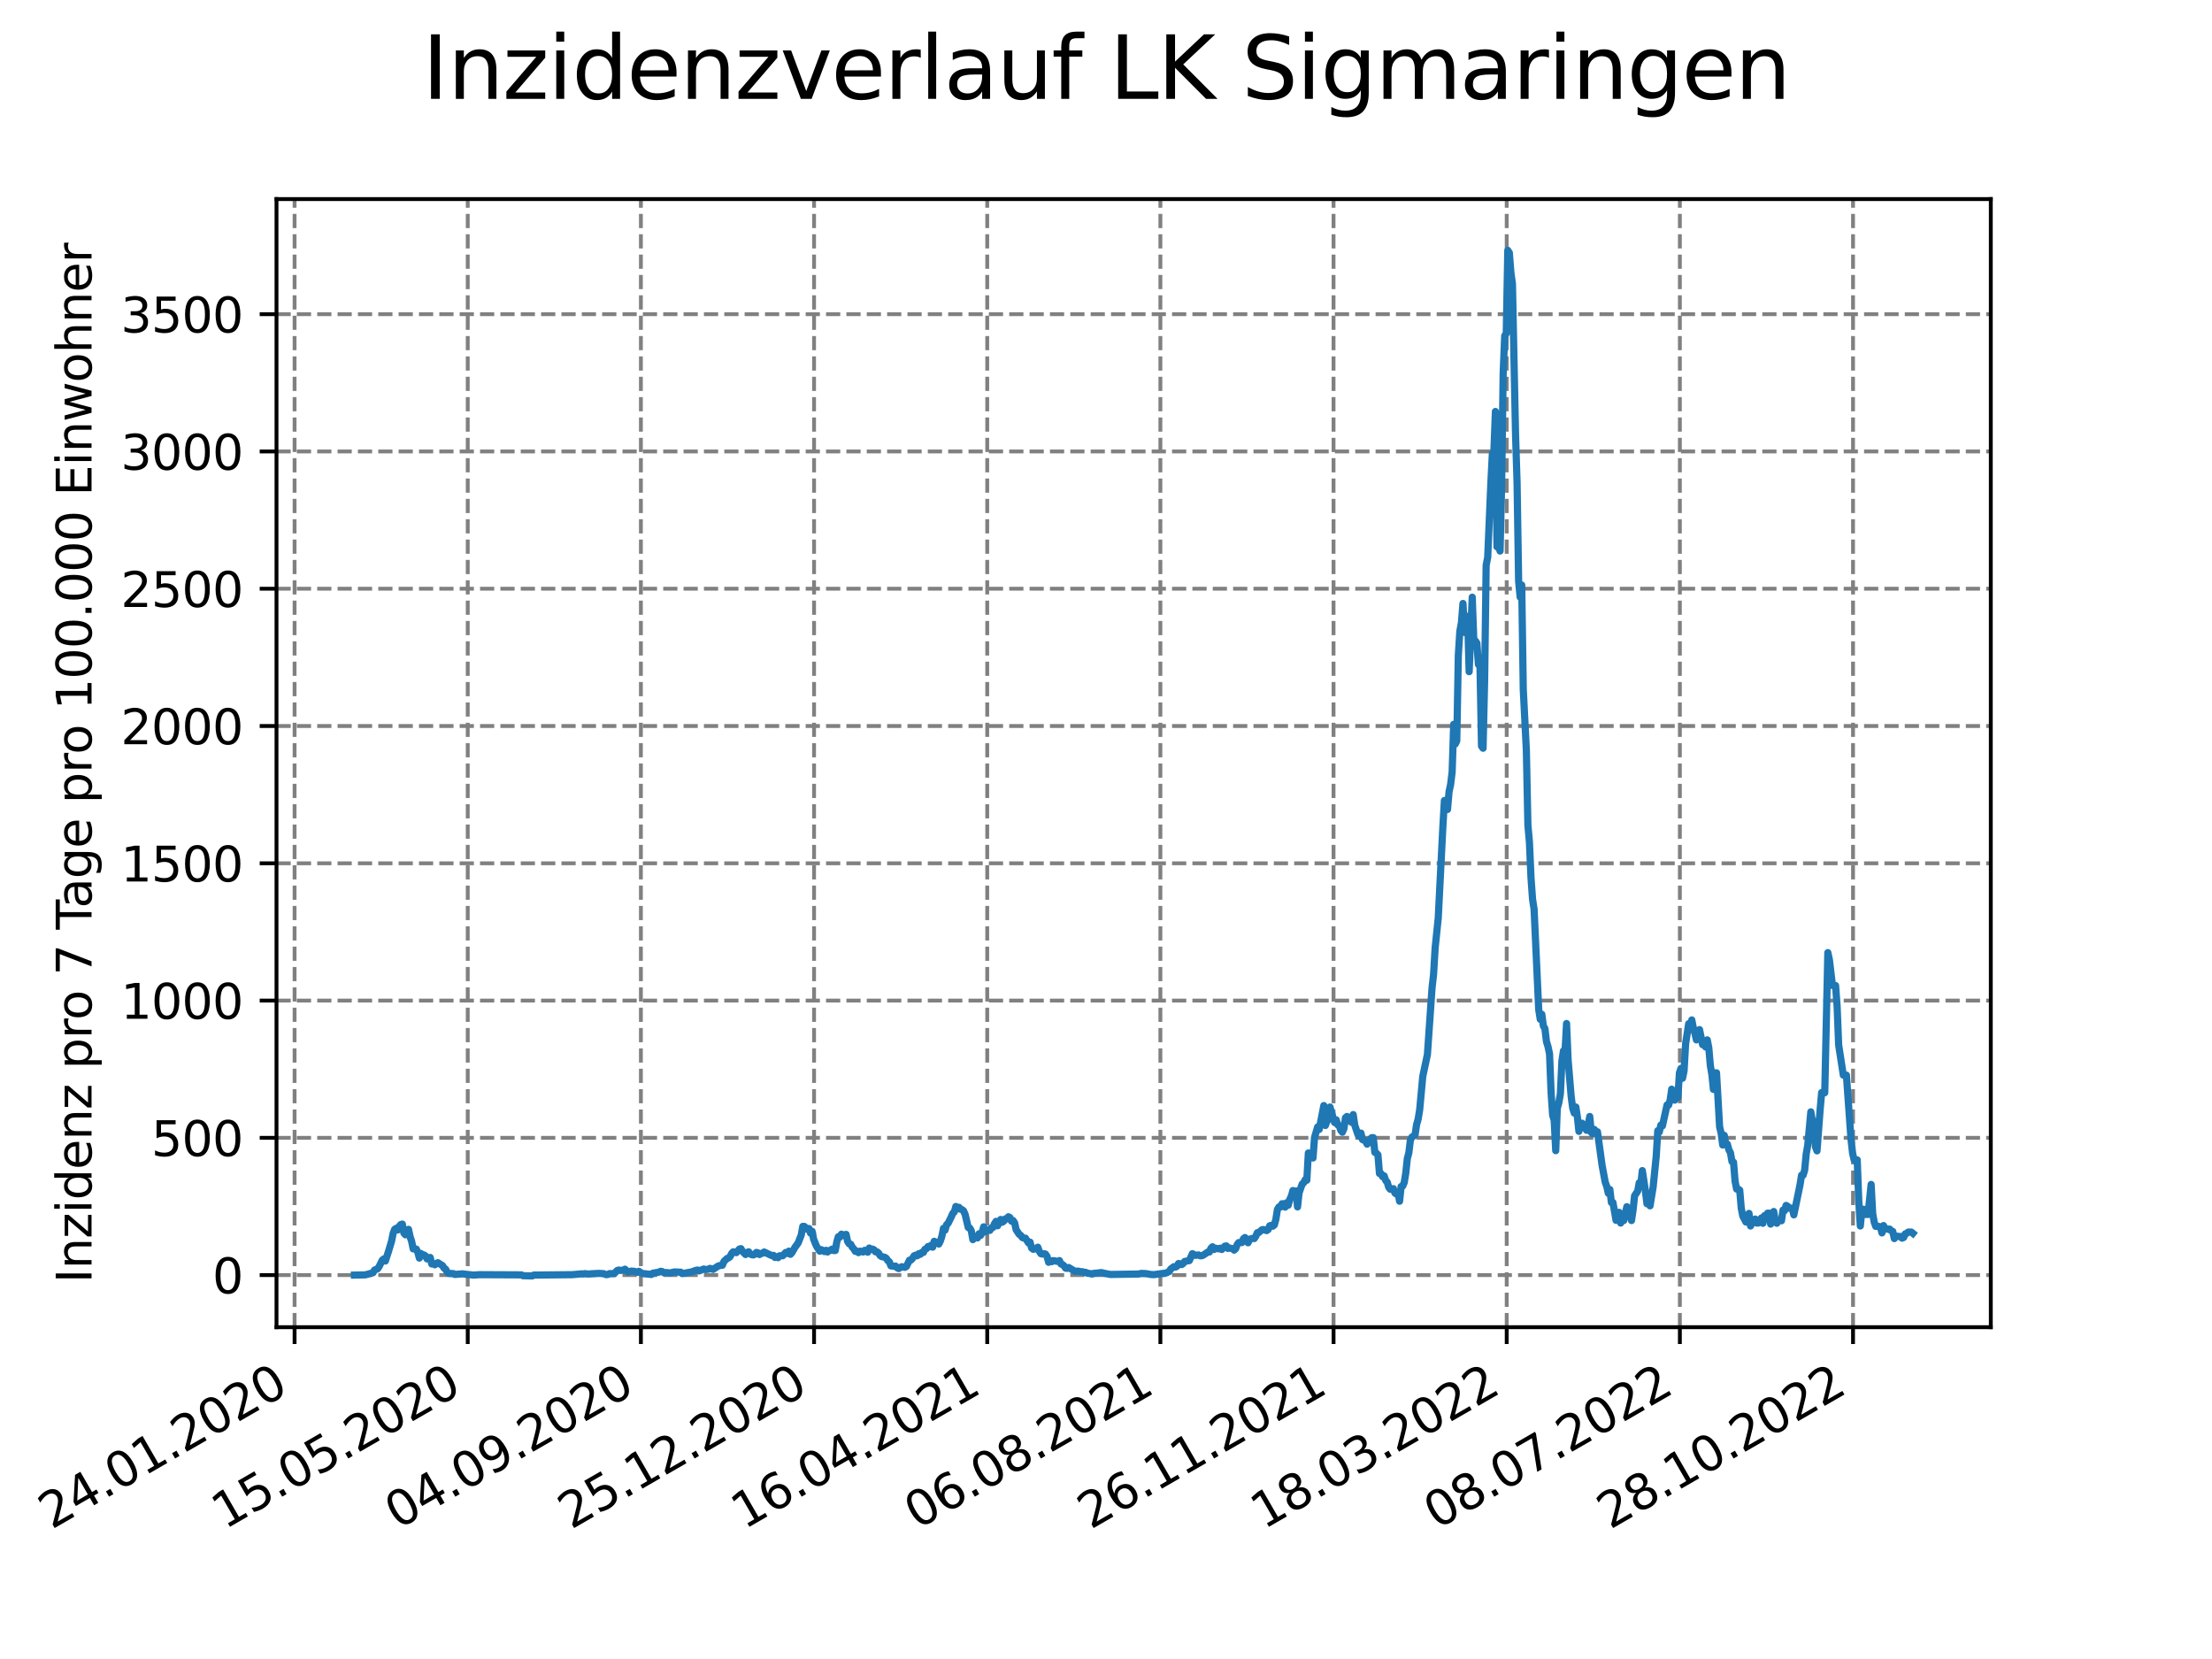 <?xml version="1.0" encoding="utf-8" standalone="no"?>
<!DOCTYPE svg PUBLIC "-//W3C//DTD SVG 1.1//EN"
  "http://www.w3.org/Graphics/SVG/1.1/DTD/svg11.dtd">
<svg xmlns:xlink="http://www.w3.org/1999/xlink" width="460.8pt" height="345.6pt" viewBox="0 0 460.8 345.6" xmlns="http://www.w3.org/2000/svg" version="1.1">
 <defs>
  <style type="text/css">*{stroke-linejoin: round; stroke-linecap: butt}</style>
 </defs>
 <g id="figure_1">
  <g id="patch_1">
   <path d="M 0 345.6 
L 460.8 345.6 
L 460.8 0 
L 0 0 
z
" style="fill: #ffffff"/>
  </g>
  <g id="axes_1">
   <g id="patch_2">
    <path d="M 57.6 276.48 
L 414.72 276.48 
L 414.72 41.472 
L 57.6 41.472 
z
" style="fill: #ffffff"/>
   </g>
   <g id="matplotlib.axis_1">
    <g id="xtick_1">
     <g id="line2d_1">
      <path d="M 61.366 276.48 
L 61.366 41.472 
" clip-path="url(#p0d7534cc67)" style="fill: none; stroke-dasharray: 2.96,1.28; stroke-dashoffset: 0; stroke: #808080; stroke-width: 0.8"/>
     </g>
     <g id="line2d_2">
      <defs>
       <path id="mdefa83b8ab" d="M 0 0 
L 0 3.5 
" style="stroke: #000000; stroke-width: 0.8"/>
      </defs>
      <g>
       <use xlink:href="#mdefa83b8ab" x="61.366" y="276.48" style="stroke: #000000; stroke-width: 0.8"/>
      </g>
     </g>
     <g id="text_1">
      <!-- 24.01.2020 -->
      <g transform="translate(10.74 318.689) rotate(-30) scale(0.1 -0.1)">
       <defs>
        <path id="DejaVuSans-32" d="M 1228 531 
L 3431 531 
L 3431 0 
L 469 0 
L 469 531 
Q 828 903 1448 1529 
Q 2069 2156 2228 2338 
Q 2531 2678 2651 2914 
Q 2772 3150 2772 3378 
Q 2772 3750 2511 3984 
Q 2250 4219 1831 4219 
Q 1534 4219 1204 4116 
Q 875 4013 500 3803 
L 500 4441 
Q 881 4594 1212 4672 
Q 1544 4750 1819 4750 
Q 2544 4750 2975 4387 
Q 3406 4025 3406 3419 
Q 3406 3131 3298 2873 
Q 3191 2616 2906 2266 
Q 2828 2175 2409 1742 
Q 1991 1309 1228 531 
z
" transform="scale(0.016)"/>
        <path id="DejaVuSans-34" d="M 2419 4116 
L 825 1625 
L 2419 1625 
L 2419 4116 
z
M 2253 4666 
L 3047 4666 
L 3047 1625 
L 3713 1625 
L 3713 1100 
L 3047 1100 
L 3047 0 
L 2419 0 
L 2419 1100 
L 313 1100 
L 313 1709 
L 2253 4666 
z
" transform="scale(0.016)"/>
        <path id="DejaVuSans-2e" d="M 684 794 
L 1344 794 
L 1344 0 
L 684 0 
L 684 794 
z
" transform="scale(0.016)"/>
        <path id="DejaVuSans-30" d="M 2034 4250 
Q 1547 4250 1301 3770 
Q 1056 3291 1056 2328 
Q 1056 1369 1301 889 
Q 1547 409 2034 409 
Q 2525 409 2770 889 
Q 3016 1369 3016 2328 
Q 3016 3291 2770 3770 
Q 2525 4250 2034 4250 
z
M 2034 4750 
Q 2819 4750 3233 4129 
Q 3647 3509 3647 2328 
Q 3647 1150 3233 529 
Q 2819 -91 2034 -91 
Q 1250 -91 836 529 
Q 422 1150 422 2328 
Q 422 3509 836 4129 
Q 1250 4750 2034 4750 
z
" transform="scale(0.016)"/>
        <path id="DejaVuSans-31" d="M 794 531 
L 1825 531 
L 1825 4091 
L 703 3866 
L 703 4441 
L 1819 4666 
L 2450 4666 
L 2450 531 
L 3481 531 
L 3481 0 
L 794 0 
L 794 531 
z
" transform="scale(0.016)"/>
       </defs>
       <use xlink:href="#DejaVuSans-32"/>
       <use xlink:href="#DejaVuSans-34" x="63.623"/>
       <use xlink:href="#DejaVuSans-2e" x="127.246"/>
       <use xlink:href="#DejaVuSans-30" x="159.033"/>
       <use xlink:href="#DejaVuSans-31" x="222.656"/>
       <use xlink:href="#DejaVuSans-2e" x="286.279"/>
       <use xlink:href="#DejaVuSans-32" x="318.066"/>
       <use xlink:href="#DejaVuSans-30" x="381.689"/>
       <use xlink:href="#DejaVuSans-32" x="445.312"/>
       <use xlink:href="#DejaVuSans-30" x="508.936"/>
      </g>
     </g>
    </g>
    <g id="xtick_2">
     <g id="line2d_3">
      <path d="M 97.438 276.48 
L 97.438 41.472 
" clip-path="url(#p0d7534cc67)" style="fill: none; stroke-dasharray: 2.96,1.28; stroke-dashoffset: 0; stroke: #808080; stroke-width: 0.8"/>
     </g>
     <g id="line2d_4">
      <g>
       <use xlink:href="#mdefa83b8ab" x="97.438" y="276.48" style="stroke: #000000; stroke-width: 0.8"/>
      </g>
     </g>
     <g id="text_2">
      <!-- 15.05.2020 -->
      <g transform="translate(46.813 318.689) rotate(-30) scale(0.1 -0.1)">
       <defs>
        <path id="DejaVuSans-35" d="M 691 4666 
L 3169 4666 
L 3169 4134 
L 1269 4134 
L 1269 2991 
Q 1406 3038 1543 3061 
Q 1681 3084 1819 3084 
Q 2600 3084 3056 2656 
Q 3513 2228 3513 1497 
Q 3513 744 3044 326 
Q 2575 -91 1722 -91 
Q 1428 -91 1123 -41 
Q 819 9 494 109 
L 494 744 
Q 775 591 1075 516 
Q 1375 441 1709 441 
Q 2250 441 2565 725 
Q 2881 1009 2881 1497 
Q 2881 1984 2565 2268 
Q 2250 2553 1709 2553 
Q 1456 2553 1204 2497 
Q 953 2441 691 2322 
L 691 4666 
z
" transform="scale(0.016)"/>
       </defs>
       <use xlink:href="#DejaVuSans-31"/>
       <use xlink:href="#DejaVuSans-35" x="63.623"/>
       <use xlink:href="#DejaVuSans-2e" x="127.246"/>
       <use xlink:href="#DejaVuSans-30" x="159.033"/>
       <use xlink:href="#DejaVuSans-35" x="222.656"/>
       <use xlink:href="#DejaVuSans-2e" x="286.279"/>
       <use xlink:href="#DejaVuSans-32" x="318.066"/>
       <use xlink:href="#DejaVuSans-30" x="381.689"/>
       <use xlink:href="#DejaVuSans-32" x="445.312"/>
       <use xlink:href="#DejaVuSans-30" x="508.936"/>
      </g>
     </g>
    </g>
    <g id="xtick_3">
     <g id="line2d_5">
      <path d="M 133.511 276.48 
L 133.511 41.472 
" clip-path="url(#p0d7534cc67)" style="fill: none; stroke-dasharray: 2.96,1.28; stroke-dashoffset: 0; stroke: #808080; stroke-width: 0.8"/>
     </g>
     <g id="line2d_6">
      <g>
       <use xlink:href="#mdefa83b8ab" x="133.511" y="276.48" style="stroke: #000000; stroke-width: 0.8"/>
      </g>
     </g>
     <g id="text_3">
      <!-- 04.09.2020 -->
      <g transform="translate(82.886 318.689) rotate(-30) scale(0.1 -0.1)">
       <defs>
        <path id="DejaVuSans-39" d="M 703 97 
L 703 672 
Q 941 559 1184 500 
Q 1428 441 1663 441 
Q 2288 441 2617 861 
Q 2947 1281 2994 2138 
Q 2813 1869 2534 1725 
Q 2256 1581 1919 1581 
Q 1219 1581 811 2004 
Q 403 2428 403 3163 
Q 403 3881 828 4315 
Q 1253 4750 1959 4750 
Q 2769 4750 3195 4129 
Q 3622 3509 3622 2328 
Q 3622 1225 3098 567 
Q 2575 -91 1691 -91 
Q 1453 -91 1209 -44 
Q 966 3 703 97 
z
M 1959 2075 
Q 2384 2075 2632 2365 
Q 2881 2656 2881 3163 
Q 2881 3666 2632 3958 
Q 2384 4250 1959 4250 
Q 1534 4250 1286 3958 
Q 1038 3666 1038 3163 
Q 1038 2656 1286 2365 
Q 1534 2075 1959 2075 
z
" transform="scale(0.016)"/>
       </defs>
       <use xlink:href="#DejaVuSans-30"/>
       <use xlink:href="#DejaVuSans-34" x="63.623"/>
       <use xlink:href="#DejaVuSans-2e" x="127.246"/>
       <use xlink:href="#DejaVuSans-30" x="159.033"/>
       <use xlink:href="#DejaVuSans-39" x="222.656"/>
       <use xlink:href="#DejaVuSans-2e" x="286.279"/>
       <use xlink:href="#DejaVuSans-32" x="318.066"/>
       <use xlink:href="#DejaVuSans-30" x="381.689"/>
       <use xlink:href="#DejaVuSans-32" x="445.312"/>
       <use xlink:href="#DejaVuSans-30" x="508.936"/>
      </g>
     </g>
    </g>
    <g id="xtick_4">
     <g id="line2d_7">
      <path d="M 169.584 276.48 
L 169.584 41.472 
" clip-path="url(#p0d7534cc67)" style="fill: none; stroke-dasharray: 2.96,1.28; stroke-dashoffset: 0; stroke: #808080; stroke-width: 0.8"/>
     </g>
     <g id="line2d_8">
      <g>
       <use xlink:href="#mdefa83b8ab" x="169.584" y="276.48" style="stroke: #000000; stroke-width: 0.8"/>
      </g>
     </g>
     <g id="text_4">
      <!-- 25.12.2020 -->
      <g transform="translate(118.959 318.689) rotate(-30) scale(0.1 -0.1)">
       <use xlink:href="#DejaVuSans-32"/>
       <use xlink:href="#DejaVuSans-35" x="63.623"/>
       <use xlink:href="#DejaVuSans-2e" x="127.246"/>
       <use xlink:href="#DejaVuSans-31" x="159.033"/>
       <use xlink:href="#DejaVuSans-32" x="222.656"/>
       <use xlink:href="#DejaVuSans-2e" x="286.279"/>
       <use xlink:href="#DejaVuSans-32" x="318.066"/>
       <use xlink:href="#DejaVuSans-30" x="381.689"/>
       <use xlink:href="#DejaVuSans-32" x="445.312"/>
       <use xlink:href="#DejaVuSans-30" x="508.936"/>
      </g>
     </g>
    </g>
    <g id="xtick_5">
     <g id="line2d_9">
      <path d="M 205.657 276.48 
L 205.657 41.472 
" clip-path="url(#p0d7534cc67)" style="fill: none; stroke-dasharray: 2.96,1.28; stroke-dashoffset: 0; stroke: #808080; stroke-width: 0.8"/>
     </g>
     <g id="line2d_10">
      <g>
       <use xlink:href="#mdefa83b8ab" x="205.657" y="276.48" style="stroke: #000000; stroke-width: 0.8"/>
      </g>
     </g>
     <g id="text_5">
      <!-- 16.04.2021 -->
      <g transform="translate(155.031 318.689) rotate(-30) scale(0.1 -0.1)">
       <defs>
        <path id="DejaVuSans-36" d="M 2113 2584 
Q 1688 2584 1439 2293 
Q 1191 2003 1191 1497 
Q 1191 994 1439 701 
Q 1688 409 2113 409 
Q 2538 409 2786 701 
Q 3034 994 3034 1497 
Q 3034 2003 2786 2293 
Q 2538 2584 2113 2584 
z
M 3366 4563 
L 3366 3988 
Q 3128 4100 2886 4159 
Q 2644 4219 2406 4219 
Q 1781 4219 1451 3797 
Q 1122 3375 1075 2522 
Q 1259 2794 1537 2939 
Q 1816 3084 2150 3084 
Q 2853 3084 3261 2657 
Q 3669 2231 3669 1497 
Q 3669 778 3244 343 
Q 2819 -91 2113 -91 
Q 1303 -91 875 529 
Q 447 1150 447 2328 
Q 447 3434 972 4092 
Q 1497 4750 2381 4750 
Q 2619 4750 2861 4703 
Q 3103 4656 3366 4563 
z
" transform="scale(0.016)"/>
       </defs>
       <use xlink:href="#DejaVuSans-31"/>
       <use xlink:href="#DejaVuSans-36" x="63.623"/>
       <use xlink:href="#DejaVuSans-2e" x="127.246"/>
       <use xlink:href="#DejaVuSans-30" x="159.033"/>
       <use xlink:href="#DejaVuSans-34" x="222.656"/>
       <use xlink:href="#DejaVuSans-2e" x="286.279"/>
       <use xlink:href="#DejaVuSans-32" x="318.066"/>
       <use xlink:href="#DejaVuSans-30" x="381.689"/>
       <use xlink:href="#DejaVuSans-32" x="445.312"/>
       <use xlink:href="#DejaVuSans-31" x="508.936"/>
      </g>
     </g>
    </g>
    <g id="xtick_6">
     <g id="line2d_11">
      <path d="M 241.729 276.48 
L 241.729 41.472 
" clip-path="url(#p0d7534cc67)" style="fill: none; stroke-dasharray: 2.96,1.28; stroke-dashoffset: 0; stroke: #808080; stroke-width: 0.8"/>
     </g>
     <g id="line2d_12">
      <g>
       <use xlink:href="#mdefa83b8ab" x="241.729" y="276.48" style="stroke: #000000; stroke-width: 0.8"/>
      </g>
     </g>
     <g id="text_6">
      <!-- 06.08.2021 -->
      <g transform="translate(191.104 318.689) rotate(-30) scale(0.1 -0.1)">
       <defs>
        <path id="DejaVuSans-38" d="M 2034 2216 
Q 1584 2216 1326 1975 
Q 1069 1734 1069 1313 
Q 1069 891 1326 650 
Q 1584 409 2034 409 
Q 2484 409 2743 651 
Q 3003 894 3003 1313 
Q 3003 1734 2745 1975 
Q 2488 2216 2034 2216 
z
M 1403 2484 
Q 997 2584 770 2862 
Q 544 3141 544 3541 
Q 544 4100 942 4425 
Q 1341 4750 2034 4750 
Q 2731 4750 3128 4425 
Q 3525 4100 3525 3541 
Q 3525 3141 3298 2862 
Q 3072 2584 2669 2484 
Q 3125 2378 3379 2068 
Q 3634 1759 3634 1313 
Q 3634 634 3220 271 
Q 2806 -91 2034 -91 
Q 1263 -91 848 271 
Q 434 634 434 1313 
Q 434 1759 690 2068 
Q 947 2378 1403 2484 
z
M 1172 3481 
Q 1172 3119 1398 2916 
Q 1625 2713 2034 2713 
Q 2441 2713 2670 2916 
Q 2900 3119 2900 3481 
Q 2900 3844 2670 4047 
Q 2441 4250 2034 4250 
Q 1625 4250 1398 4047 
Q 1172 3844 1172 3481 
z
" transform="scale(0.016)"/>
       </defs>
       <use xlink:href="#DejaVuSans-30"/>
       <use xlink:href="#DejaVuSans-36" x="63.623"/>
       <use xlink:href="#DejaVuSans-2e" x="127.246"/>
       <use xlink:href="#DejaVuSans-30" x="159.033"/>
       <use xlink:href="#DejaVuSans-38" x="222.656"/>
       <use xlink:href="#DejaVuSans-2e" x="286.279"/>
       <use xlink:href="#DejaVuSans-32" x="318.066"/>
       <use xlink:href="#DejaVuSans-30" x="381.689"/>
       <use xlink:href="#DejaVuSans-32" x="445.312"/>
       <use xlink:href="#DejaVuSans-31" x="508.936"/>
      </g>
     </g>
    </g>
    <g id="xtick_7">
     <g id="line2d_13">
      <path d="M 277.802 276.48 
L 277.802 41.472 
" clip-path="url(#p0d7534cc67)" style="fill: none; stroke-dasharray: 2.96,1.28; stroke-dashoffset: 0; stroke: #808080; stroke-width: 0.8"/>
     </g>
     <g id="line2d_14">
      <g>
       <use xlink:href="#mdefa83b8ab" x="277.802" y="276.48" style="stroke: #000000; stroke-width: 0.8"/>
      </g>
     </g>
     <g id="text_7">
      <!-- 26.11.2021 -->
      <g transform="translate(227.177 318.689) rotate(-30) scale(0.1 -0.1)">
       <use xlink:href="#DejaVuSans-32"/>
       <use xlink:href="#DejaVuSans-36" x="63.623"/>
       <use xlink:href="#DejaVuSans-2e" x="127.246"/>
       <use xlink:href="#DejaVuSans-31" x="159.033"/>
       <use xlink:href="#DejaVuSans-31" x="222.656"/>
       <use xlink:href="#DejaVuSans-2e" x="286.279"/>
       <use xlink:href="#DejaVuSans-32" x="318.066"/>
       <use xlink:href="#DejaVuSans-30" x="381.689"/>
       <use xlink:href="#DejaVuSans-32" x="445.312"/>
       <use xlink:href="#DejaVuSans-31" x="508.936"/>
      </g>
     </g>
    </g>
    <g id="xtick_8">
     <g id="line2d_15">
      <path d="M 313.875 276.48 
L 313.875 41.472 
" clip-path="url(#p0d7534cc67)" style="fill: none; stroke-dasharray: 2.96,1.28; stroke-dashoffset: 0; stroke: #808080; stroke-width: 0.8"/>
     </g>
     <g id="line2d_16">
      <g>
       <use xlink:href="#mdefa83b8ab" x="313.875" y="276.48" style="stroke: #000000; stroke-width: 0.8"/>
      </g>
     </g>
     <g id="text_8">
      <!-- 18.03.2022 -->
      <g transform="translate(263.25 318.689) rotate(-30) scale(0.1 -0.1)">
       <defs>
        <path id="DejaVuSans-33" d="M 2597 2516 
Q 3050 2419 3304 2112 
Q 3559 1806 3559 1356 
Q 3559 666 3084 287 
Q 2609 -91 1734 -91 
Q 1441 -91 1130 -33 
Q 819 25 488 141 
L 488 750 
Q 750 597 1062 519 
Q 1375 441 1716 441 
Q 2309 441 2620 675 
Q 2931 909 2931 1356 
Q 2931 1769 2642 2001 
Q 2353 2234 1838 2234 
L 1294 2234 
L 1294 2753 
L 1863 2753 
Q 2328 2753 2575 2939 
Q 2822 3125 2822 3475 
Q 2822 3834 2567 4026 
Q 2313 4219 1838 4219 
Q 1578 4219 1281 4162 
Q 984 4106 628 3988 
L 628 4550 
Q 988 4650 1302 4700 
Q 1616 4750 1894 4750 
Q 2613 4750 3031 4423 
Q 3450 4097 3450 3541 
Q 3450 3153 3228 2886 
Q 3006 2619 2597 2516 
z
" transform="scale(0.016)"/>
       </defs>
       <use xlink:href="#DejaVuSans-31"/>
       <use xlink:href="#DejaVuSans-38" x="63.623"/>
       <use xlink:href="#DejaVuSans-2e" x="127.246"/>
       <use xlink:href="#DejaVuSans-30" x="159.033"/>
       <use xlink:href="#DejaVuSans-33" x="222.656"/>
       <use xlink:href="#DejaVuSans-2e" x="286.279"/>
       <use xlink:href="#DejaVuSans-32" x="318.066"/>
       <use xlink:href="#DejaVuSans-30" x="381.689"/>
       <use xlink:href="#DejaVuSans-32" x="445.312"/>
       <use xlink:href="#DejaVuSans-32" x="508.936"/>
      </g>
     </g>
    </g>
    <g id="xtick_9">
     <g id="line2d_17">
      <path d="M 349.947 276.48 
L 349.947 41.472 
" clip-path="url(#p0d7534cc67)" style="fill: none; stroke-dasharray: 2.96,1.28; stroke-dashoffset: 0; stroke: #808080; stroke-width: 0.8"/>
     </g>
     <g id="line2d_18">
      <g>
       <use xlink:href="#mdefa83b8ab" x="349.947" y="276.48" style="stroke: #000000; stroke-width: 0.8"/>
      </g>
     </g>
     <g id="text_9">
      <!-- 08.07.2022 -->
      <g transform="translate(299.322 318.689) rotate(-30) scale(0.1 -0.1)">
       <defs>
        <path id="DejaVuSans-37" d="M 525 4666 
L 3525 4666 
L 3525 4397 
L 1831 0 
L 1172 0 
L 2766 4134 
L 525 4134 
L 525 4666 
z
" transform="scale(0.016)"/>
       </defs>
       <use xlink:href="#DejaVuSans-30"/>
       <use xlink:href="#DejaVuSans-38" x="63.623"/>
       <use xlink:href="#DejaVuSans-2e" x="127.246"/>
       <use xlink:href="#DejaVuSans-30" x="159.033"/>
       <use xlink:href="#DejaVuSans-37" x="222.656"/>
       <use xlink:href="#DejaVuSans-2e" x="286.279"/>
       <use xlink:href="#DejaVuSans-32" x="318.066"/>
       <use xlink:href="#DejaVuSans-30" x="381.689"/>
       <use xlink:href="#DejaVuSans-32" x="445.312"/>
       <use xlink:href="#DejaVuSans-32" x="508.936"/>
      </g>
     </g>
    </g>
    <g id="xtick_10">
     <g id="line2d_19">
      <path d="M 386.02 276.48 
L 386.02 41.472 
" clip-path="url(#p0d7534cc67)" style="fill: none; stroke-dasharray: 2.96,1.28; stroke-dashoffset: 0; stroke: #808080; stroke-width: 0.8"/>
     </g>
     <g id="line2d_20">
      <g>
       <use xlink:href="#mdefa83b8ab" x="386.02" y="276.48" style="stroke: #000000; stroke-width: 0.8"/>
      </g>
     </g>
     <g id="text_10">
      <!-- 28.10.2022 -->
      <g transform="translate(335.395 318.689) rotate(-30) scale(0.1 -0.1)">
       <use xlink:href="#DejaVuSans-32"/>
       <use xlink:href="#DejaVuSans-38" x="63.623"/>
       <use xlink:href="#DejaVuSans-2e" x="127.246"/>
       <use xlink:href="#DejaVuSans-31" x="159.033"/>
       <use xlink:href="#DejaVuSans-30" x="222.656"/>
       <use xlink:href="#DejaVuSans-2e" x="286.279"/>
       <use xlink:href="#DejaVuSans-32" x="318.066"/>
       <use xlink:href="#DejaVuSans-30" x="381.689"/>
       <use xlink:href="#DejaVuSans-32" x="445.312"/>
       <use xlink:href="#DejaVuSans-32" x="508.936"/>
      </g>
     </g>
    </g>
   </g>
   <g id="matplotlib.axis_2">
    <g id="ytick_1">
     <g id="line2d_21">
      <path d="M 57.6 265.623 
L 414.72 265.623 
" clip-path="url(#p0d7534cc67)" style="fill: none; stroke-dasharray: 2.96,1.28; stroke-dashoffset: 0; stroke: #808080; stroke-width: 0.8"/>
     </g>
     <g id="line2d_22">
      <defs>
       <path id="m979662d5f8" d="M 0 0 
L -3.5 0 
" style="stroke: #000000; stroke-width: 0.8"/>
      </defs>
      <g>
       <use xlink:href="#m979662d5f8" x="57.6" y="265.623" style="stroke: #000000; stroke-width: 0.8"/>
      </g>
     </g>
     <g id="text_11">
      <!-- 0 -->
      <g transform="translate(44.237 269.422) scale(0.1 -0.1)">
       <use xlink:href="#DejaVuSans-30"/>
      </g>
     </g>
    </g>
    <g id="ytick_2">
     <g id="line2d_23">
      <path d="M 57.6 237.027 
L 414.72 237.027 
" clip-path="url(#p0d7534cc67)" style="fill: none; stroke-dasharray: 2.96,1.28; stroke-dashoffset: 0; stroke: #808080; stroke-width: 0.8"/>
     </g>
     <g id="line2d_24">
      <g>
       <use xlink:href="#m979662d5f8" x="57.6" y="237.027" style="stroke: #000000; stroke-width: 0.8"/>
      </g>
     </g>
     <g id="text_12">
      <!-- 500 -->
      <g transform="translate(31.512 240.827) scale(0.1 -0.1)">
       <use xlink:href="#DejaVuSans-35"/>
       <use xlink:href="#DejaVuSans-30" x="63.623"/>
       <use xlink:href="#DejaVuSans-30" x="127.246"/>
      </g>
     </g>
    </g>
    <g id="ytick_3">
     <g id="line2d_25">
      <path d="M 57.6 208.432 
L 414.72 208.432 
" clip-path="url(#p0d7534cc67)" style="fill: none; stroke-dasharray: 2.96,1.28; stroke-dashoffset: 0; stroke: #808080; stroke-width: 0.8"/>
     </g>
     <g id="line2d_26">
      <g>
       <use xlink:href="#m979662d5f8" x="57.6" y="208.432" style="stroke: #000000; stroke-width: 0.8"/>
      </g>
     </g>
     <g id="text_13">
      <!-- 1000 -->
      <g transform="translate(25.15 212.231) scale(0.1 -0.1)">
       <use xlink:href="#DejaVuSans-31"/>
       <use xlink:href="#DejaVuSans-30" x="63.623"/>
       <use xlink:href="#DejaVuSans-30" x="127.246"/>
       <use xlink:href="#DejaVuSans-30" x="190.869"/>
      </g>
     </g>
    </g>
    <g id="ytick_4">
     <g id="line2d_27">
      <path d="M 57.6 179.836 
L 414.72 179.836 
" clip-path="url(#p0d7534cc67)" style="fill: none; stroke-dasharray: 2.96,1.28; stroke-dashoffset: 0; stroke: #808080; stroke-width: 0.8"/>
     </g>
     <g id="line2d_28">
      <g>
       <use xlink:href="#m979662d5f8" x="57.6" y="179.836" style="stroke: #000000; stroke-width: 0.8"/>
      </g>
     </g>
     <g id="text_14">
      <!-- 1500 -->
      <g transform="translate(25.15 183.635) scale(0.1 -0.1)">
       <use xlink:href="#DejaVuSans-31"/>
       <use xlink:href="#DejaVuSans-35" x="63.623"/>
       <use xlink:href="#DejaVuSans-30" x="127.246"/>
       <use xlink:href="#DejaVuSans-30" x="190.869"/>
      </g>
     </g>
    </g>
    <g id="ytick_5">
     <g id="line2d_29">
      <path d="M 57.6 151.241 
L 414.72 151.241 
" clip-path="url(#p0d7534cc67)" style="fill: none; stroke-dasharray: 2.96,1.28; stroke-dashoffset: 0; stroke: #808080; stroke-width: 0.8"/>
     </g>
     <g id="line2d_30">
      <g>
       <use xlink:href="#m979662d5f8" x="57.6" y="151.241" style="stroke: #000000; stroke-width: 0.8"/>
      </g>
     </g>
     <g id="text_15">
      <!-- 2000 -->
      <g transform="translate(25.15 155.04) scale(0.1 -0.1)">
       <use xlink:href="#DejaVuSans-32"/>
       <use xlink:href="#DejaVuSans-30" x="63.623"/>
       <use xlink:href="#DejaVuSans-30" x="127.246"/>
       <use xlink:href="#DejaVuSans-30" x="190.869"/>
      </g>
     </g>
    </g>
    <g id="ytick_6">
     <g id="line2d_31">
      <path d="M 57.6 122.645 
L 414.72 122.645 
" clip-path="url(#p0d7534cc67)" style="fill: none; stroke-dasharray: 2.96,1.28; stroke-dashoffset: 0; stroke: #808080; stroke-width: 0.8"/>
     </g>
     <g id="line2d_32">
      <g>
       <use xlink:href="#m979662d5f8" x="57.6" y="122.645" style="stroke: #000000; stroke-width: 0.8"/>
      </g>
     </g>
     <g id="text_16">
      <!-- 2500 -->
      <g transform="translate(25.15 126.444) scale(0.1 -0.1)">
       <use xlink:href="#DejaVuSans-32"/>
       <use xlink:href="#DejaVuSans-35" x="63.623"/>
       <use xlink:href="#DejaVuSans-30" x="127.246"/>
       <use xlink:href="#DejaVuSans-30" x="190.869"/>
      </g>
     </g>
    </g>
    <g id="ytick_7">
     <g id="line2d_33">
      <path d="M 57.6 94.049 
L 414.72 94.049 
" clip-path="url(#p0d7534cc67)" style="fill: none; stroke-dasharray: 2.96,1.28; stroke-dashoffset: 0; stroke: #808080; stroke-width: 0.8"/>
     </g>
     <g id="line2d_34">
      <g>
       <use xlink:href="#m979662d5f8" x="57.6" y="94.049" style="stroke: #000000; stroke-width: 0.8"/>
      </g>
     </g>
     <g id="text_17">
      <!-- 3000 -->
      <g transform="translate(25.15 97.849) scale(0.1 -0.1)">
       <use xlink:href="#DejaVuSans-33"/>
       <use xlink:href="#DejaVuSans-30" x="63.623"/>
       <use xlink:href="#DejaVuSans-30" x="127.246"/>
       <use xlink:href="#DejaVuSans-30" x="190.869"/>
      </g>
     </g>
    </g>
    <g id="ytick_8">
     <g id="line2d_35">
      <path d="M 57.6 65.454 
L 414.72 65.454 
" clip-path="url(#p0d7534cc67)" style="fill: none; stroke-dasharray: 2.96,1.28; stroke-dashoffset: 0; stroke: #808080; stroke-width: 0.8"/>
     </g>
     <g id="line2d_36">
      <g>
       <use xlink:href="#m979662d5f8" x="57.6" y="65.454" style="stroke: #000000; stroke-width: 0.8"/>
      </g>
     </g>
     <g id="text_18">
      <!-- 3500 -->
      <g transform="translate(25.15 69.253) scale(0.1 -0.1)">
       <use xlink:href="#DejaVuSans-33"/>
       <use xlink:href="#DejaVuSans-35" x="63.623"/>
       <use xlink:href="#DejaVuSans-30" x="127.246"/>
       <use xlink:href="#DejaVuSans-30" x="190.869"/>
      </g>
     </g>
    </g>
    <g id="text_19">
     <!-- Inzidenz pro 7 Tage pro 100.000 Einwohner -->
     <g transform="translate(19.07 267.301) rotate(-90) scale(0.1 -0.1)">
      <defs>
       <path id="DejaVuSans-49" d="M 628 4666 
L 1259 4666 
L 1259 0 
L 628 0 
L 628 4666 
z
" transform="scale(0.016)"/>
       <path id="DejaVuSans-6e" d="M 3513 2113 
L 3513 0 
L 2938 0 
L 2938 2094 
Q 2938 2591 2744 2837 
Q 2550 3084 2163 3084 
Q 1697 3084 1428 2787 
Q 1159 2491 1159 1978 
L 1159 0 
L 581 0 
L 581 3500 
L 1159 3500 
L 1159 2956 
Q 1366 3272 1645 3428 
Q 1925 3584 2291 3584 
Q 2894 3584 3203 3211 
Q 3513 2838 3513 2113 
z
" transform="scale(0.016)"/>
       <path id="DejaVuSans-7a" d="M 353 3500 
L 3084 3500 
L 3084 2975 
L 922 459 
L 3084 459 
L 3084 0 
L 275 0 
L 275 525 
L 2438 3041 
L 353 3041 
L 353 3500 
z
" transform="scale(0.016)"/>
       <path id="DejaVuSans-69" d="M 603 3500 
L 1178 3500 
L 1178 0 
L 603 0 
L 603 3500 
z
M 603 4863 
L 1178 4863 
L 1178 4134 
L 603 4134 
L 603 4863 
z
" transform="scale(0.016)"/>
       <path id="DejaVuSans-64" d="M 2906 2969 
L 2906 4863 
L 3481 4863 
L 3481 0 
L 2906 0 
L 2906 525 
Q 2725 213 2448 61 
Q 2172 -91 1784 -91 
Q 1150 -91 751 415 
Q 353 922 353 1747 
Q 353 2572 751 3078 
Q 1150 3584 1784 3584 
Q 2172 3584 2448 3432 
Q 2725 3281 2906 2969 
z
M 947 1747 
Q 947 1113 1208 752 
Q 1469 391 1925 391 
Q 2381 391 2643 752 
Q 2906 1113 2906 1747 
Q 2906 2381 2643 2742 
Q 2381 3103 1925 3103 
Q 1469 3103 1208 2742 
Q 947 2381 947 1747 
z
" transform="scale(0.016)"/>
       <path id="DejaVuSans-65" d="M 3597 1894 
L 3597 1613 
L 953 1613 
Q 991 1019 1311 708 
Q 1631 397 2203 397 
Q 2534 397 2845 478 
Q 3156 559 3463 722 
L 3463 178 
Q 3153 47 2828 -22 
Q 2503 -91 2169 -91 
Q 1331 -91 842 396 
Q 353 884 353 1716 
Q 353 2575 817 3079 
Q 1281 3584 2069 3584 
Q 2775 3584 3186 3129 
Q 3597 2675 3597 1894 
z
M 3022 2063 
Q 3016 2534 2758 2815 
Q 2500 3097 2075 3097 
Q 1594 3097 1305 2825 
Q 1016 2553 972 2059 
L 3022 2063 
z
" transform="scale(0.016)"/>
       <path id="DejaVuSans-20" transform="scale(0.016)"/>
       <path id="DejaVuSans-70" d="M 1159 525 
L 1159 -1331 
L 581 -1331 
L 581 3500 
L 1159 3500 
L 1159 2969 
Q 1341 3281 1617 3432 
Q 1894 3584 2278 3584 
Q 2916 3584 3314 3078 
Q 3713 2572 3713 1747 
Q 3713 922 3314 415 
Q 2916 -91 2278 -91 
Q 1894 -91 1617 61 
Q 1341 213 1159 525 
z
M 3116 1747 
Q 3116 2381 2855 2742 
Q 2594 3103 2138 3103 
Q 1681 3103 1420 2742 
Q 1159 2381 1159 1747 
Q 1159 1113 1420 752 
Q 1681 391 2138 391 
Q 2594 391 2855 752 
Q 3116 1113 3116 1747 
z
" transform="scale(0.016)"/>
       <path id="DejaVuSans-72" d="M 2631 2963 
Q 2534 3019 2420 3045 
Q 2306 3072 2169 3072 
Q 1681 3072 1420 2755 
Q 1159 2438 1159 1844 
L 1159 0 
L 581 0 
L 581 3500 
L 1159 3500 
L 1159 2956 
Q 1341 3275 1631 3429 
Q 1922 3584 2338 3584 
Q 2397 3584 2469 3576 
Q 2541 3569 2628 3553 
L 2631 2963 
z
" transform="scale(0.016)"/>
       <path id="DejaVuSans-6f" d="M 1959 3097 
Q 1497 3097 1228 2736 
Q 959 2375 959 1747 
Q 959 1119 1226 758 
Q 1494 397 1959 397 
Q 2419 397 2687 759 
Q 2956 1122 2956 1747 
Q 2956 2369 2687 2733 
Q 2419 3097 1959 3097 
z
M 1959 3584 
Q 2709 3584 3137 3096 
Q 3566 2609 3566 1747 
Q 3566 888 3137 398 
Q 2709 -91 1959 -91 
Q 1206 -91 779 398 
Q 353 888 353 1747 
Q 353 2609 779 3096 
Q 1206 3584 1959 3584 
z
" transform="scale(0.016)"/>
       <path id="DejaVuSans-54" d="M -19 4666 
L 3928 4666 
L 3928 4134 
L 2272 4134 
L 2272 0 
L 1638 0 
L 1638 4134 
L -19 4134 
L -19 4666 
z
" transform="scale(0.016)"/>
       <path id="DejaVuSans-61" d="M 2194 1759 
Q 1497 1759 1228 1600 
Q 959 1441 959 1056 
Q 959 750 1161 570 
Q 1363 391 1709 391 
Q 2188 391 2477 730 
Q 2766 1069 2766 1631 
L 2766 1759 
L 2194 1759 
z
M 3341 1997 
L 3341 0 
L 2766 0 
L 2766 531 
Q 2569 213 2275 61 
Q 1981 -91 1556 -91 
Q 1019 -91 701 211 
Q 384 513 384 1019 
Q 384 1609 779 1909 
Q 1175 2209 1959 2209 
L 2766 2209 
L 2766 2266 
Q 2766 2663 2505 2880 
Q 2244 3097 1772 3097 
Q 1472 3097 1187 3025 
Q 903 2953 641 2809 
L 641 3341 
Q 956 3463 1253 3523 
Q 1550 3584 1831 3584 
Q 2591 3584 2966 3190 
Q 3341 2797 3341 1997 
z
" transform="scale(0.016)"/>
       <path id="DejaVuSans-67" d="M 2906 1791 
Q 2906 2416 2648 2759 
Q 2391 3103 1925 3103 
Q 1463 3103 1205 2759 
Q 947 2416 947 1791 
Q 947 1169 1205 825 
Q 1463 481 1925 481 
Q 2391 481 2648 825 
Q 2906 1169 2906 1791 
z
M 3481 434 
Q 3481 -459 3084 -895 
Q 2688 -1331 1869 -1331 
Q 1566 -1331 1297 -1286 
Q 1028 -1241 775 -1147 
L 775 -588 
Q 1028 -725 1275 -790 
Q 1522 -856 1778 -856 
Q 2344 -856 2625 -561 
Q 2906 -266 2906 331 
L 2906 616 
Q 2728 306 2450 153 
Q 2172 0 1784 0 
Q 1141 0 747 490 
Q 353 981 353 1791 
Q 353 2603 747 3093 
Q 1141 3584 1784 3584 
Q 2172 3584 2450 3431 
Q 2728 3278 2906 2969 
L 2906 3500 
L 3481 3500 
L 3481 434 
z
" transform="scale(0.016)"/>
       <path id="DejaVuSans-45" d="M 628 4666 
L 3578 4666 
L 3578 4134 
L 1259 4134 
L 1259 2753 
L 3481 2753 
L 3481 2222 
L 1259 2222 
L 1259 531 
L 3634 531 
L 3634 0 
L 628 0 
L 628 4666 
z
" transform="scale(0.016)"/>
       <path id="DejaVuSans-77" d="M 269 3500 
L 844 3500 
L 1563 769 
L 2278 3500 
L 2956 3500 
L 3675 769 
L 4391 3500 
L 4966 3500 
L 4050 0 
L 3372 0 
L 2619 2869 
L 1863 0 
L 1184 0 
L 269 3500 
z
" transform="scale(0.016)"/>
       <path id="DejaVuSans-68" d="M 3513 2113 
L 3513 0 
L 2938 0 
L 2938 2094 
Q 2938 2591 2744 2837 
Q 2550 3084 2163 3084 
Q 1697 3084 1428 2787 
Q 1159 2491 1159 1978 
L 1159 0 
L 581 0 
L 581 4863 
L 1159 4863 
L 1159 2956 
Q 1366 3272 1645 3428 
Q 1925 3584 2291 3584 
Q 2894 3584 3203 3211 
Q 3513 2838 3513 2113 
z
" transform="scale(0.016)"/>
      </defs>
      <use xlink:href="#DejaVuSans-49"/>
      <use xlink:href="#DejaVuSans-6e" x="29.492"/>
      <use xlink:href="#DejaVuSans-7a" x="92.871"/>
      <use xlink:href="#DejaVuSans-69" x="145.361"/>
      <use xlink:href="#DejaVuSans-64" x="173.145"/>
      <use xlink:href="#DejaVuSans-65" x="236.621"/>
      <use xlink:href="#DejaVuSans-6e" x="298.145"/>
      <use xlink:href="#DejaVuSans-7a" x="361.523"/>
      <use xlink:href="#DejaVuSans-20" x="414.014"/>
      <use xlink:href="#DejaVuSans-70" x="445.801"/>
      <use xlink:href="#DejaVuSans-72" x="509.277"/>
      <use xlink:href="#DejaVuSans-6f" x="548.141"/>
      <use xlink:href="#DejaVuSans-20" x="609.322"/>
      <use xlink:href="#DejaVuSans-37" x="641.109"/>
      <use xlink:href="#DejaVuSans-20" x="704.732"/>
      <use xlink:href="#DejaVuSans-54" x="736.52"/>
      <use xlink:href="#DejaVuSans-61" x="781.104"/>
      <use xlink:href="#DejaVuSans-67" x="842.383"/>
      <use xlink:href="#DejaVuSans-65" x="905.859"/>
      <use xlink:href="#DejaVuSans-20" x="967.383"/>
      <use xlink:href="#DejaVuSans-70" x="999.17"/>
      <use xlink:href="#DejaVuSans-72" x="1062.646"/>
      <use xlink:href="#DejaVuSans-6f" x="1101.51"/>
      <use xlink:href="#DejaVuSans-20" x="1162.691"/>
      <use xlink:href="#DejaVuSans-31" x="1194.479"/>
      <use xlink:href="#DejaVuSans-30" x="1258.102"/>
      <use xlink:href="#DejaVuSans-30" x="1321.725"/>
      <use xlink:href="#DejaVuSans-2e" x="1385.348"/>
      <use xlink:href="#DejaVuSans-30" x="1417.135"/>
      <use xlink:href="#DejaVuSans-30" x="1480.758"/>
      <use xlink:href="#DejaVuSans-30" x="1544.381"/>
      <use xlink:href="#DejaVuSans-20" x="1608.004"/>
      <use xlink:href="#DejaVuSans-45" x="1639.791"/>
      <use xlink:href="#DejaVuSans-69" x="1702.975"/>
      <use xlink:href="#DejaVuSans-6e" x="1730.758"/>
      <use xlink:href="#DejaVuSans-77" x="1794.137"/>
      <use xlink:href="#DejaVuSans-6f" x="1875.924"/>
      <use xlink:href="#DejaVuSans-68" x="1937.105"/>
      <use xlink:href="#DejaVuSans-6e" x="2000.484"/>
      <use xlink:href="#DejaVuSans-65" x="2063.863"/>
      <use xlink:href="#DejaVuSans-72" x="2125.387"/>
     </g>
    </g>
   </g>
   <g id="line2d_37">
    <path d="M 73.833 265.623 
L 76.087 265.579 
L 77.698 265.142 
L 78.02 264.574 
L 78.664 264.312 
L 78.986 263.831 
L 79.63 262.52 
L 79.952 262.257 
L 80.274 262.695 
L 80.918 260.728 
L 81.563 258.586 
L 81.885 256.969 
L 82.207 256.095 
L 82.529 255.876 
L 82.851 256.226 
L 83.173 255.439 
L 83.495 255.089 
L 83.817 255.002 
L 84.139 256.881 
L 84.461 257.231 
L 85.105 256.095 
L 85.428 257.624 
L 85.75 258.586 
L 86.072 260.16 
L 86.716 260.203 
L 87.038 260.859 
L 87.36 262.083 
L 87.682 261.121 
L 88.004 261.471 
L 88.326 261.427 
L 88.648 261.646 
L 88.97 262.257 
L 89.292 262.214 
L 89.615 261.952 
L 89.937 263.306 
L 90.259 263.219 
L 90.581 263.481 
L 90.903 263.175 
L 91.225 263.044 
L 92.191 263.656 
L 92.513 264.181 
L 92.835 264.399 
L 93.157 265.011 
L 93.479 265.273 
L 94.446 265.317 
L 94.768 265.492 
L 96.378 265.361 
L 97.022 265.448 
L 98.633 265.623 
L 99.921 265.536 
L 108.617 265.579 
L 108.939 265.754 
L 110.872 265.798 
L 111.194 265.623 
L 119.246 265.536 
L 121.178 265.361 
L 121.5 265.404 
L 121.822 265.317 
L 122.466 265.404 
L 123.755 265.317 
L 124.721 265.273 
L 125.687 265.317 
L 126.331 265.536 
L 126.654 265.492 
L 126.976 265.317 
L 127.942 265.317 
L 128.586 264.661 
L 128.908 264.574 
L 129.23 264.661 
L 129.874 264.574 
L 130.196 264.399 
L 130.841 265.011 
L 131.485 264.793 
L 132.129 264.836 
L 132.773 265.055 
L 133.095 264.836 
L 133.739 265.273 
L 135.672 265.492 
L 135.994 265.23 
L 137.282 265.011 
L 137.604 264.836 
L 137.926 264.88 
L 138.248 265.098 
L 138.892 265.098 
L 139.537 265.186 
L 140.503 264.967 
L 141.469 265.011 
L 141.791 265.011 
L 142.113 265.317 
L 144.046 264.967 
L 145.012 264.618 
L 145.334 264.574 
L 145.656 264.749 
L 146.622 264.355 
L 146.944 264.487 
L 147.589 264.399 
L 147.911 264.224 
L 148.555 264.443 
L 149.521 263.787 
L 149.843 263.656 
L 150.487 263.569 
L 150.809 262.782 
L 151.454 262.17 
L 151.776 262.039 
L 152.098 261.777 
L 152.42 261.121 
L 152.742 260.771 
L 153.386 260.946 
L 154.03 260.203 
L 154.352 260.116 
L 154.674 260.684 
L 155.318 261.34 
L 155.641 260.903 
L 155.963 260.771 
L 156.285 261.209 
L 156.607 261.383 
L 156.929 261.427 
L 157.251 261.296 
L 157.573 260.903 
L 157.895 260.99 
L 158.217 261.34 
L 158.539 261.121 
L 158.861 261.077 
L 159.183 260.815 
L 160.472 261.427 
L 160.794 261.558 
L 161.116 261.514 
L 161.438 261.952 
L 161.76 261.777 
L 162.082 261.995 
L 162.404 261.602 
L 163.048 261.602 
L 163.692 260.903 
L 164.015 261.121 
L 164.337 260.64 
L 164.659 261.296 
L 164.981 260.946 
L 165.625 259.81 
L 166.269 258.936 
L 166.913 257.275 
L 167.235 255.483 
L 167.557 255.483 
L 168.202 256.095 
L 168.524 255.92 
L 168.846 256.881 
L 169.168 256.488 
L 169.49 258.149 
L 170.134 259.679 
L 170.778 260.64 
L 171.1 260.334 
L 171.744 260.728 
L 172.066 260.465 
L 172.389 260.815 
L 172.711 260.509 
L 173.033 260.465 
L 173.355 260.203 
L 173.677 260.509 
L 173.999 260.509 
L 174.321 258.717 
L 174.643 257.624 
L 174.965 257.712 
L 175.287 257.1 
L 175.609 257.319 
L 176.254 257.144 
L 176.576 258.63 
L 176.898 259.111 
L 177.22 259.198 
L 177.542 259.81 
L 177.864 260.16 
L 178.186 260.684 
L 178.508 260.64 
L 178.83 260.946 
L 179.152 260.64 
L 179.796 260.815 
L 180.118 260.465 
L 180.441 260.597 
L 180.763 260.859 
L 181.085 259.985 
L 181.407 260.291 
L 181.729 260.203 
L 182.051 260.334 
L 182.373 260.771 
L 182.695 260.771 
L 183.017 261.034 
L 183.339 261.558 
L 183.661 261.777 
L 184.305 261.908 
L 184.628 262.126 
L 184.95 262.607 
L 185.272 262.869 
L 185.594 263.7 
L 186.238 263.787 
L 186.56 263.744 
L 186.882 264.093 
L 187.204 264.268 
L 187.848 263.875 
L 188.492 264.006 
L 188.815 263.831 
L 189.459 262.52 
L 189.781 262.476 
L 190.103 262.126 
L 190.425 261.602 
L 190.747 261.471 
L 191.069 261.602 
L 191.391 261.165 
L 191.713 261.296 
L 192.035 260.903 
L 192.357 260.903 
L 192.679 260.247 
L 193.002 260.116 
L 193.324 259.679 
L 193.646 259.722 
L 193.968 259.416 
L 194.29 259.81 
L 194.612 258.586 
L 195.578 259.154 
L 195.9 258.499 
L 196.222 257.493 
L 196.544 255.876 
L 196.866 256.27 
L 197.189 255.133 
L 197.511 254.827 
L 198.155 253.516 
L 198.477 252.773 
L 198.799 252.467 
L 199.121 251.331 
L 199.443 251.811 
L 199.765 251.505 
L 200.087 251.899 
L 200.409 251.986 
L 200.731 252.248 
L 201.054 252.991 
L 201.698 255.701 
L 202.02 255.832 
L 202.342 256.401 
L 202.664 258.236 
L 202.986 257.668 
L 203.308 257.668 
L 203.63 257.887 
L 203.952 257.013 
L 204.274 257.362 
L 204.596 256.75 
L 204.918 255.57 
L 205.241 256.619 
L 205.885 256.182 
L 206.207 256.313 
L 206.529 255.789 
L 206.851 255.701 
L 207.173 254.915 
L 207.495 254.434 
L 207.817 255.352 
L 208.461 254.04 
L 208.783 254.609 
L 209.105 254.39 
L 209.428 253.909 
L 209.75 253.909 
L 210.072 253.472 
L 210.394 253.647 
L 210.716 254.39 
L 211.038 254.259 
L 211.36 254.74 
L 211.682 256.182 
L 212.326 257.144 
L 212.648 257.362 
L 212.97 257.799 
L 213.292 257.93 
L 213.615 257.93 
L 214.259 258.936 
L 214.581 258.761 
L 214.903 259.985 
L 215.225 260.247 
L 215.869 260.116 
L 216.191 259.81 
L 216.513 260.684 
L 216.835 261.165 
L 217.157 261.252 
L 217.479 261.165 
L 217.802 261.252 
L 218.124 261.733 
L 218.446 262.957 
L 218.768 262.607 
L 219.09 262.826 
L 219.412 262.607 
L 220.378 262.782 
L 220.7 262.607 
L 221.022 263.306 
L 221.344 263.438 
L 221.666 263.7 
L 221.989 264.181 
L 222.311 264.224 
L 222.633 264.05 
L 223.277 264.443 
L 223.921 264.836 
L 224.565 264.793 
L 225.209 264.924 
L 225.531 264.924 
L 225.854 265.055 
L 226.176 265.055 
L 226.498 265.23 
L 227.142 265.317 
L 227.464 265.404 
L 227.786 265.273 
L 228.752 265.186 
L 229.396 265.098 
L 230.363 265.317 
L 231.329 265.492 
L 237.126 265.404 
L 237.77 265.273 
L 238.737 265.317 
L 239.703 265.492 
L 240.347 265.536 
L 242.924 265.186 
L 243.568 264.88 
L 243.89 264.355 
L 244.534 263.875 
L 244.856 263.962 
L 245.178 263.787 
L 245.5 263.219 
L 245.822 263.263 
L 246.144 263.438 
L 246.466 263.219 
L 246.789 262.782 
L 247.755 262.607 
L 248.399 261.165 
L 249.043 261.514 
L 249.687 261.427 
L 250.009 261.602 
L 250.331 261.602 
L 250.654 261.471 
L 251.62 260.815 
L 251.942 260.815 
L 252.264 260.028 
L 252.586 259.722 
L 252.908 260.291 
L 253.23 260.028 
L 253.874 260.16 
L 254.196 260.028 
L 254.518 260.291 
L 255.163 259.591 
L 255.485 259.548 
L 255.807 260.072 
L 256.129 259.985 
L 256.773 260.116 
L 257.095 260.422 
L 257.417 260.116 
L 257.739 259.242 
L 258.061 258.848 
L 258.705 258.848 
L 259.028 258.062 
L 259.35 257.799 
L 259.672 258.149 
L 259.994 258.892 
L 260.316 258.149 
L 260.96 257.974 
L 261.282 258.018 
L 261.604 257.537 
L 261.926 256.794 
L 262.248 256.75 
L 262.892 256.182 
L 263.215 256.138 
L 263.859 256.357 
L 264.181 256.138 
L 264.503 255.352 
L 264.825 255.264 
L 265.147 255.439 
L 265.469 255.177 
L 265.791 253.997 
L 266.113 251.942 
L 266.435 251.418 
L 266.757 251.462 
L 267.079 250.762 
L 267.402 250.762 
L 267.724 251.462 
L 268.046 250.544 
L 268.368 251.068 
L 268.69 249.844 
L 269.012 249.189 
L 269.334 248.009 
L 269.656 248.271 
L 269.978 248.096 
L 270.3 251.418 
L 270.622 248.49 
L 271.266 246.654 
L 271.589 246.392 
L 271.911 245.736 
L 272.233 245.867 
L 272.555 240.185 
L 272.877 240.622 
L 273.199 240.491 
L 273.521 241.234 
L 273.843 236.951 
L 274.487 234.765 
L 274.809 235.29 
L 275.776 230.307 
L 276.098 234.459 
L 276.42 233.585 
L 276.742 233.192 
L 277.064 230.613 
L 277.708 232.886 
L 278.03 233.847 
L 278.352 233.279 
L 278.674 234.328 
L 278.996 234.503 
L 279.318 235.508 
L 279.641 235.858 
L 279.963 235.115 
L 280.285 232.842 
L 280.607 232.58 
L 281.251 233.541 
L 281.573 233.804 
L 281.895 232.187 
L 282.217 234.372 
L 282.861 236.295 
L 283.183 236.732 
L 283.505 236.033 
L 283.828 237.388 
L 284.472 237.694 
L 284.794 238.349 
L 285.116 237.694 
L 285.76 236.994 
L 286.082 236.994 
L 286.404 240.054 
L 286.726 240.229 
L 287.048 240.578 
L 287.37 244.468 
L 287.692 244.468 
L 288.015 245.124 
L 288.337 244.949 
L 288.659 245.911 
L 288.981 246.26 
L 289.303 247.353 
L 289.625 247.747 
L 290.269 247.615 
L 290.591 248.533 
L 290.913 248.752 
L 291.235 248.402 
L 291.557 250.238 
L 291.879 247.178 
L 292.202 247.091 
L 292.524 246.348 
L 292.846 244.381 
L 293.168 241.365 
L 293.49 240.141 
L 293.812 237.475 
L 294.134 236.863 
L 294.778 236.47 
L 295.1 234.285 
L 295.422 233.148 
L 295.744 231.181 
L 296.389 224.232 
L 297.355 219.686 
L 298.321 205.787 
L 298.643 202.946 
L 298.965 197.483 
L 299.609 191.276 
L 300.576 172.219 
L 300.898 166.756 
L 301.22 168.548 
L 301.542 168.635 
L 301.864 164.92 
L 302.186 163.434 
L 302.508 160.812 
L 302.83 150.89 
L 303.152 154.999 
L 303.474 154.343 
L 303.796 136.51 
L 304.118 131.44 
L 304.441 129.735 
L 304.763 125.714 
L 305.085 131.746 
L 305.407 128.73 
L 305.729 128.381 
L 306.051 139.919 
L 306.695 124.403 
L 307.017 133.32 
L 307.339 133.494 
L 307.661 133.975 
L 307.983 138.433 
L 308.305 138.433 
L 308.628 155.436 
L 308.95 155.873 
L 309.272 141.886 
L 309.594 117.76 
L 309.916 116.099 
L 310.56 100.932 
L 310.882 94.551 
L 311.204 94.07 
L 311.526 85.722 
L 311.848 113.913 
L 312.17 113.826 
L 312.492 114.787 
L 312.815 100.976 
L 313.137 77.811 
L 313.459 69.943 
L 313.781 69.462 
L 314.103 52.154 
L 314.425 52.679 
L 314.747 56.787 
L 315.069 59.147 
L 315.713 90.355 
L 316.035 100.626 
L 316.357 121.081 
L 316.679 124.403 
L 317.002 121.868 
L 317.324 143.591 
L 317.968 156.266 
L 318.29 171.87 
L 318.612 175.498 
L 318.934 182.84 
L 319.256 187.299 
L 319.578 189.397 
L 320.544 210.333 
L 320.866 212.343 
L 321.189 211.294 
L 321.511 213.742 
L 321.833 214.266 
L 322.155 216.976 
L 322.477 218.025 
L 322.799 219.555 
L 323.121 227.597 
L 323.443 232.318 
L 323.765 233.367 
L 324.087 239.704 
L 324.409 230.875 
L 324.731 229.739 
L 325.054 227.859 
L 325.376 220.997 
L 325.698 218.899 
L 326.02 219.162 
L 326.342 213.217 
L 326.664 220.779 
L 327.308 228.471 
L 327.63 230.875 
L 327.952 231.881 
L 328.274 230.613 
L 328.596 232.667 
L 328.918 235.683 
L 329.241 234.022 
L 329.563 233.979 
L 330.529 235.465 
L 330.851 234.328 
L 331.173 232.58 
L 331.495 235.902 
L 331.817 236.208 
L 332.139 235.29 
L 332.461 235.858 
L 332.783 235.771 
L 333.75 242.808 
L 334.394 246.26 
L 334.716 247.135 
L 335.038 248.577 
L 335.36 247.79 
L 335.682 250.5 
L 336.004 250.5 
L 336.648 254.215 
L 337.292 252.554 
L 337.615 254.783 
L 337.937 254.084 
L 338.259 254.259 
L 338.903 251.374 
L 339.225 252.336 
L 339.547 252.642 
L 339.869 254.259 
L 340.191 252.117 
L 340.513 249.101 
L 341.157 248.14 
L 341.479 246.392 
L 341.802 246.785 
L 342.124 243.857 
L 342.768 248.096 
L 343.09 250.762 
L 343.412 249.451 
L 343.734 251.199 
L 344.378 247.266 
L 345.022 240.884 
L 345.344 235.552 
L 345.666 235.814 
L 345.989 234.372 
L 346.311 234.547 
L 347.277 230.176 
L 347.599 230.22 
L 347.921 229.171 
L 348.243 226.898 
L 348.565 228.602 
L 348.887 229.171 
L 349.209 227.554 
L 349.531 228.646 
L 349.854 223.489 
L 350.176 222.571 
L 350.498 224.625 
L 350.82 223.095 
L 351.142 217.457 
L 351.786 213.261 
L 352.108 214.485 
L 352.43 212.474 
L 352.752 214.135 
L 353.074 215.184 
L 353.396 216.627 
L 354.041 214.485 
L 354.685 217.632 
L 355.007 217.632 
L 355.329 218.113 
L 355.651 216.627 
L 355.973 218.287 
L 356.295 221.959 
L 356.617 223.882 
L 356.939 226.942 
L 357.261 223.489 
L 357.583 223.489 
L 358.228 234.765 
L 358.55 236.077 
L 358.872 238.524 
L 359.194 236.514 
L 359.516 238.349 
L 359.838 238.349 
L 360.16 239.529 
L 360.482 240.141 
L 360.804 241.977 
L 361.126 242.108 
L 361.448 246.086 
L 361.77 247.703 
L 362.092 247.703 
L 362.415 247.921 
L 362.737 251.724 
L 363.059 253.341 
L 363.703 254.565 
L 364.025 254.565 
L 364.347 252.773 
L 364.669 255.395 
L 364.991 254.74 
L 365.313 254.478 
L 365.635 253.953 
L 365.957 254.783 
L 366.279 254.783 
L 366.924 253.734 
L 367.246 254.827 
L 367.568 253.254 
L 367.89 253.429 
L 368.212 252.729 
L 368.534 252.729 
L 368.856 255.002 
L 369.178 253.079 
L 369.5 252.38 
L 369.822 254.303 
L 370.144 254.827 
L 370.466 254.303 
L 371.111 254.303 
L 371.433 252.074 
L 371.755 252.205 
L 372.077 251.112 
L 372.399 251.287 
L 372.721 251.68 
L 373.365 251.68 
L 373.687 253.079 
L 374.976 246.829 
L 375.298 244.818 
L 375.62 244.818 
L 375.942 243.769 
L 376.264 240.404 
L 376.586 238.568 
L 377.23 231.618 
L 377.552 233.629 
L 377.874 233.585 
L 378.196 238.918 
L 378.518 239.748 
L 379.163 231.181 
L 379.485 227.597 
L 380.129 227.641 
L 380.773 198.444 
L 381.095 199.93 
L 381.739 205.306 
L 382.383 205.306 
L 382.705 209.633 
L 383.028 217.719 
L 383.994 223.969 
L 384.638 223.969 
L 385.604 237.388 
L 385.926 240.229 
L 386.248 241.627 
L 386.892 241.627 
L 387.215 250.194 
L 387.537 255.395 
L 387.859 252.161 
L 388.181 251.899 
L 388.503 252.991 
L 389.147 252.991 
L 389.791 246.741 
L 390.113 252.817 
L 390.435 254.609 
L 390.757 255.483 
L 391.402 255.483 
L 391.724 255.614 
L 392.046 256.838 
L 392.368 255.308 
L 392.69 255.876 
L 393.012 256.051 
L 393.656 256.051 
L 393.978 256.401 
L 394.3 256.532 
L 394.622 258.018 
L 394.944 257.493 
L 395.589 257.581 
L 395.911 257.581 
L 396.233 257.93 
L 396.555 257.799 
L 396.877 257.056 
L 397.199 256.925 
L 397.521 256.663 
L 398.165 256.663 
L 398.487 256.925 
L 398.487 256.925 
" clip-path="url(#p0d7534cc67)" style="fill: none; stroke: #1f77b4; stroke-width: 1.5; stroke-linecap: square"/>
   </g>
   <g id="patch_3">
    <path d="M 57.6 276.48 
L 57.6 41.472 
" style="fill: none; stroke: #000000; stroke-width: 0.8; stroke-linejoin: miter; stroke-linecap: square"/>
   </g>
   <g id="patch_4">
    <path d="M 414.72 276.48 
L 414.72 41.472 
" style="fill: none; stroke: #000000; stroke-width: 0.8; stroke-linejoin: miter; stroke-linecap: square"/>
   </g>
   <g id="patch_5">
    <path d="M 57.6 276.48 
L 414.72 276.48 
" style="fill: none; stroke: #000000; stroke-width: 0.8; stroke-linejoin: miter; stroke-linecap: square"/>
   </g>
   <g id="patch_6">
    <path d="M 57.6 41.472 
L 414.72 41.472 
" style="fill: none; stroke: #000000; stroke-width: 0.8; stroke-linejoin: miter; stroke-linecap: square"/>
   </g>
  </g>
  <g id="text_20">
   <!-- Inzidenzverlauf LK Sigmaringen -->
   <g transform="translate(87.981 20.589) scale(0.18 -0.18)">
    <defs>
     <path id="DejaVuSans-76" d="M 191 3500 
L 800 3500 
L 1894 563 
L 2988 3500 
L 3597 3500 
L 2284 0 
L 1503 0 
L 191 3500 
z
" transform="scale(0.016)"/>
     <path id="DejaVuSans-6c" d="M 603 4863 
L 1178 4863 
L 1178 0 
L 603 0 
L 603 4863 
z
" transform="scale(0.016)"/>
     <path id="DejaVuSans-75" d="M 544 1381 
L 544 3500 
L 1119 3500 
L 1119 1403 
Q 1119 906 1312 657 
Q 1506 409 1894 409 
Q 2359 409 2629 706 
Q 2900 1003 2900 1516 
L 2900 3500 
L 3475 3500 
L 3475 0 
L 2900 0 
L 2900 538 
Q 2691 219 2414 64 
Q 2138 -91 1772 -91 
Q 1169 -91 856 284 
Q 544 659 544 1381 
z
M 1991 3584 
L 1991 3584 
z
" transform="scale(0.016)"/>
     <path id="DejaVuSans-66" d="M 2375 4863 
L 2375 4384 
L 1825 4384 
Q 1516 4384 1395 4259 
Q 1275 4134 1275 3809 
L 1275 3500 
L 2222 3500 
L 2222 3053 
L 1275 3053 
L 1275 0 
L 697 0 
L 697 3053 
L 147 3053 
L 147 3500 
L 697 3500 
L 697 3744 
Q 697 4328 969 4595 
Q 1241 4863 1831 4863 
L 2375 4863 
z
" transform="scale(0.016)"/>
     <path id="DejaVuSans-4c" d="M 628 4666 
L 1259 4666 
L 1259 531 
L 3531 531 
L 3531 0 
L 628 0 
L 628 4666 
z
" transform="scale(0.016)"/>
     <path id="DejaVuSans-4b" d="M 628 4666 
L 1259 4666 
L 1259 2694 
L 3353 4666 
L 4166 4666 
L 1850 2491 
L 4331 0 
L 3500 0 
L 1259 2247 
L 1259 0 
L 628 0 
L 628 4666 
z
" transform="scale(0.016)"/>
     <path id="DejaVuSans-53" d="M 3425 4513 
L 3425 3897 
Q 3066 4069 2747 4153 
Q 2428 4238 2131 4238 
Q 1616 4238 1336 4038 
Q 1056 3838 1056 3469 
Q 1056 3159 1242 3001 
Q 1428 2844 1947 2747 
L 2328 2669 
Q 3034 2534 3370 2195 
Q 3706 1856 3706 1288 
Q 3706 609 3251 259 
Q 2797 -91 1919 -91 
Q 1588 -91 1214 -16 
Q 841 59 441 206 
L 441 856 
Q 825 641 1194 531 
Q 1563 422 1919 422 
Q 2459 422 2753 634 
Q 3047 847 3047 1241 
Q 3047 1584 2836 1778 
Q 2625 1972 2144 2069 
L 1759 2144 
Q 1053 2284 737 2584 
Q 422 2884 422 3419 
Q 422 4038 858 4394 
Q 1294 4750 2059 4750 
Q 2388 4750 2728 4690 
Q 3069 4631 3425 4513 
z
" transform="scale(0.016)"/>
     <path id="DejaVuSans-6d" d="M 3328 2828 
Q 3544 3216 3844 3400 
Q 4144 3584 4550 3584 
Q 5097 3584 5394 3201 
Q 5691 2819 5691 2113 
L 5691 0 
L 5113 0 
L 5113 2094 
Q 5113 2597 4934 2840 
Q 4756 3084 4391 3084 
Q 3944 3084 3684 2787 
Q 3425 2491 3425 1978 
L 3425 0 
L 2847 0 
L 2847 2094 
Q 2847 2600 2669 2842 
Q 2491 3084 2119 3084 
Q 1678 3084 1418 2786 
Q 1159 2488 1159 1978 
L 1159 0 
L 581 0 
L 581 3500 
L 1159 3500 
L 1159 2956 
Q 1356 3278 1631 3431 
Q 1906 3584 2284 3584 
Q 2666 3584 2933 3390 
Q 3200 3197 3328 2828 
z
" transform="scale(0.016)"/>
    </defs>
    <use xlink:href="#DejaVuSans-49"/>
    <use xlink:href="#DejaVuSans-6e" x="29.492"/>
    <use xlink:href="#DejaVuSans-7a" x="92.871"/>
    <use xlink:href="#DejaVuSans-69" x="145.361"/>
    <use xlink:href="#DejaVuSans-64" x="173.145"/>
    <use xlink:href="#DejaVuSans-65" x="236.621"/>
    <use xlink:href="#DejaVuSans-6e" x="298.145"/>
    <use xlink:href="#DejaVuSans-7a" x="361.523"/>
    <use xlink:href="#DejaVuSans-76" x="414.014"/>
    <use xlink:href="#DejaVuSans-65" x="473.193"/>
    <use xlink:href="#DejaVuSans-72" x="534.717"/>
    <use xlink:href="#DejaVuSans-6c" x="575.83"/>
    <use xlink:href="#DejaVuSans-61" x="603.613"/>
    <use xlink:href="#DejaVuSans-75" x="664.893"/>
    <use xlink:href="#DejaVuSans-66" x="728.271"/>
    <use xlink:href="#DejaVuSans-20" x="763.477"/>
    <use xlink:href="#DejaVuSans-4c" x="795.264"/>
    <use xlink:href="#DejaVuSans-4b" x="850.977"/>
    <use xlink:href="#DejaVuSans-20" x="916.553"/>
    <use xlink:href="#DejaVuSans-53" x="948.34"/>
    <use xlink:href="#DejaVuSans-69" x="1011.816"/>
    <use xlink:href="#DejaVuSans-67" x="1039.6"/>
    <use xlink:href="#DejaVuSans-6d" x="1103.076"/>
    <use xlink:href="#DejaVuSans-61" x="1200.488"/>
    <use xlink:href="#DejaVuSans-72" x="1261.768"/>
    <use xlink:href="#DejaVuSans-69" x="1302.881"/>
    <use xlink:href="#DejaVuSans-6e" x="1330.664"/>
    <use xlink:href="#DejaVuSans-67" x="1394.043"/>
    <use xlink:href="#DejaVuSans-65" x="1457.52"/>
    <use xlink:href="#DejaVuSans-6e" x="1519.043"/>
   </g>
  </g>
 </g>
 <defs>
  <clipPath id="p0d7534cc67">
   <rect x="57.6" y="41.472" width="357.12" height="235.008"/>
  </clipPath>
 </defs>
</svg>
